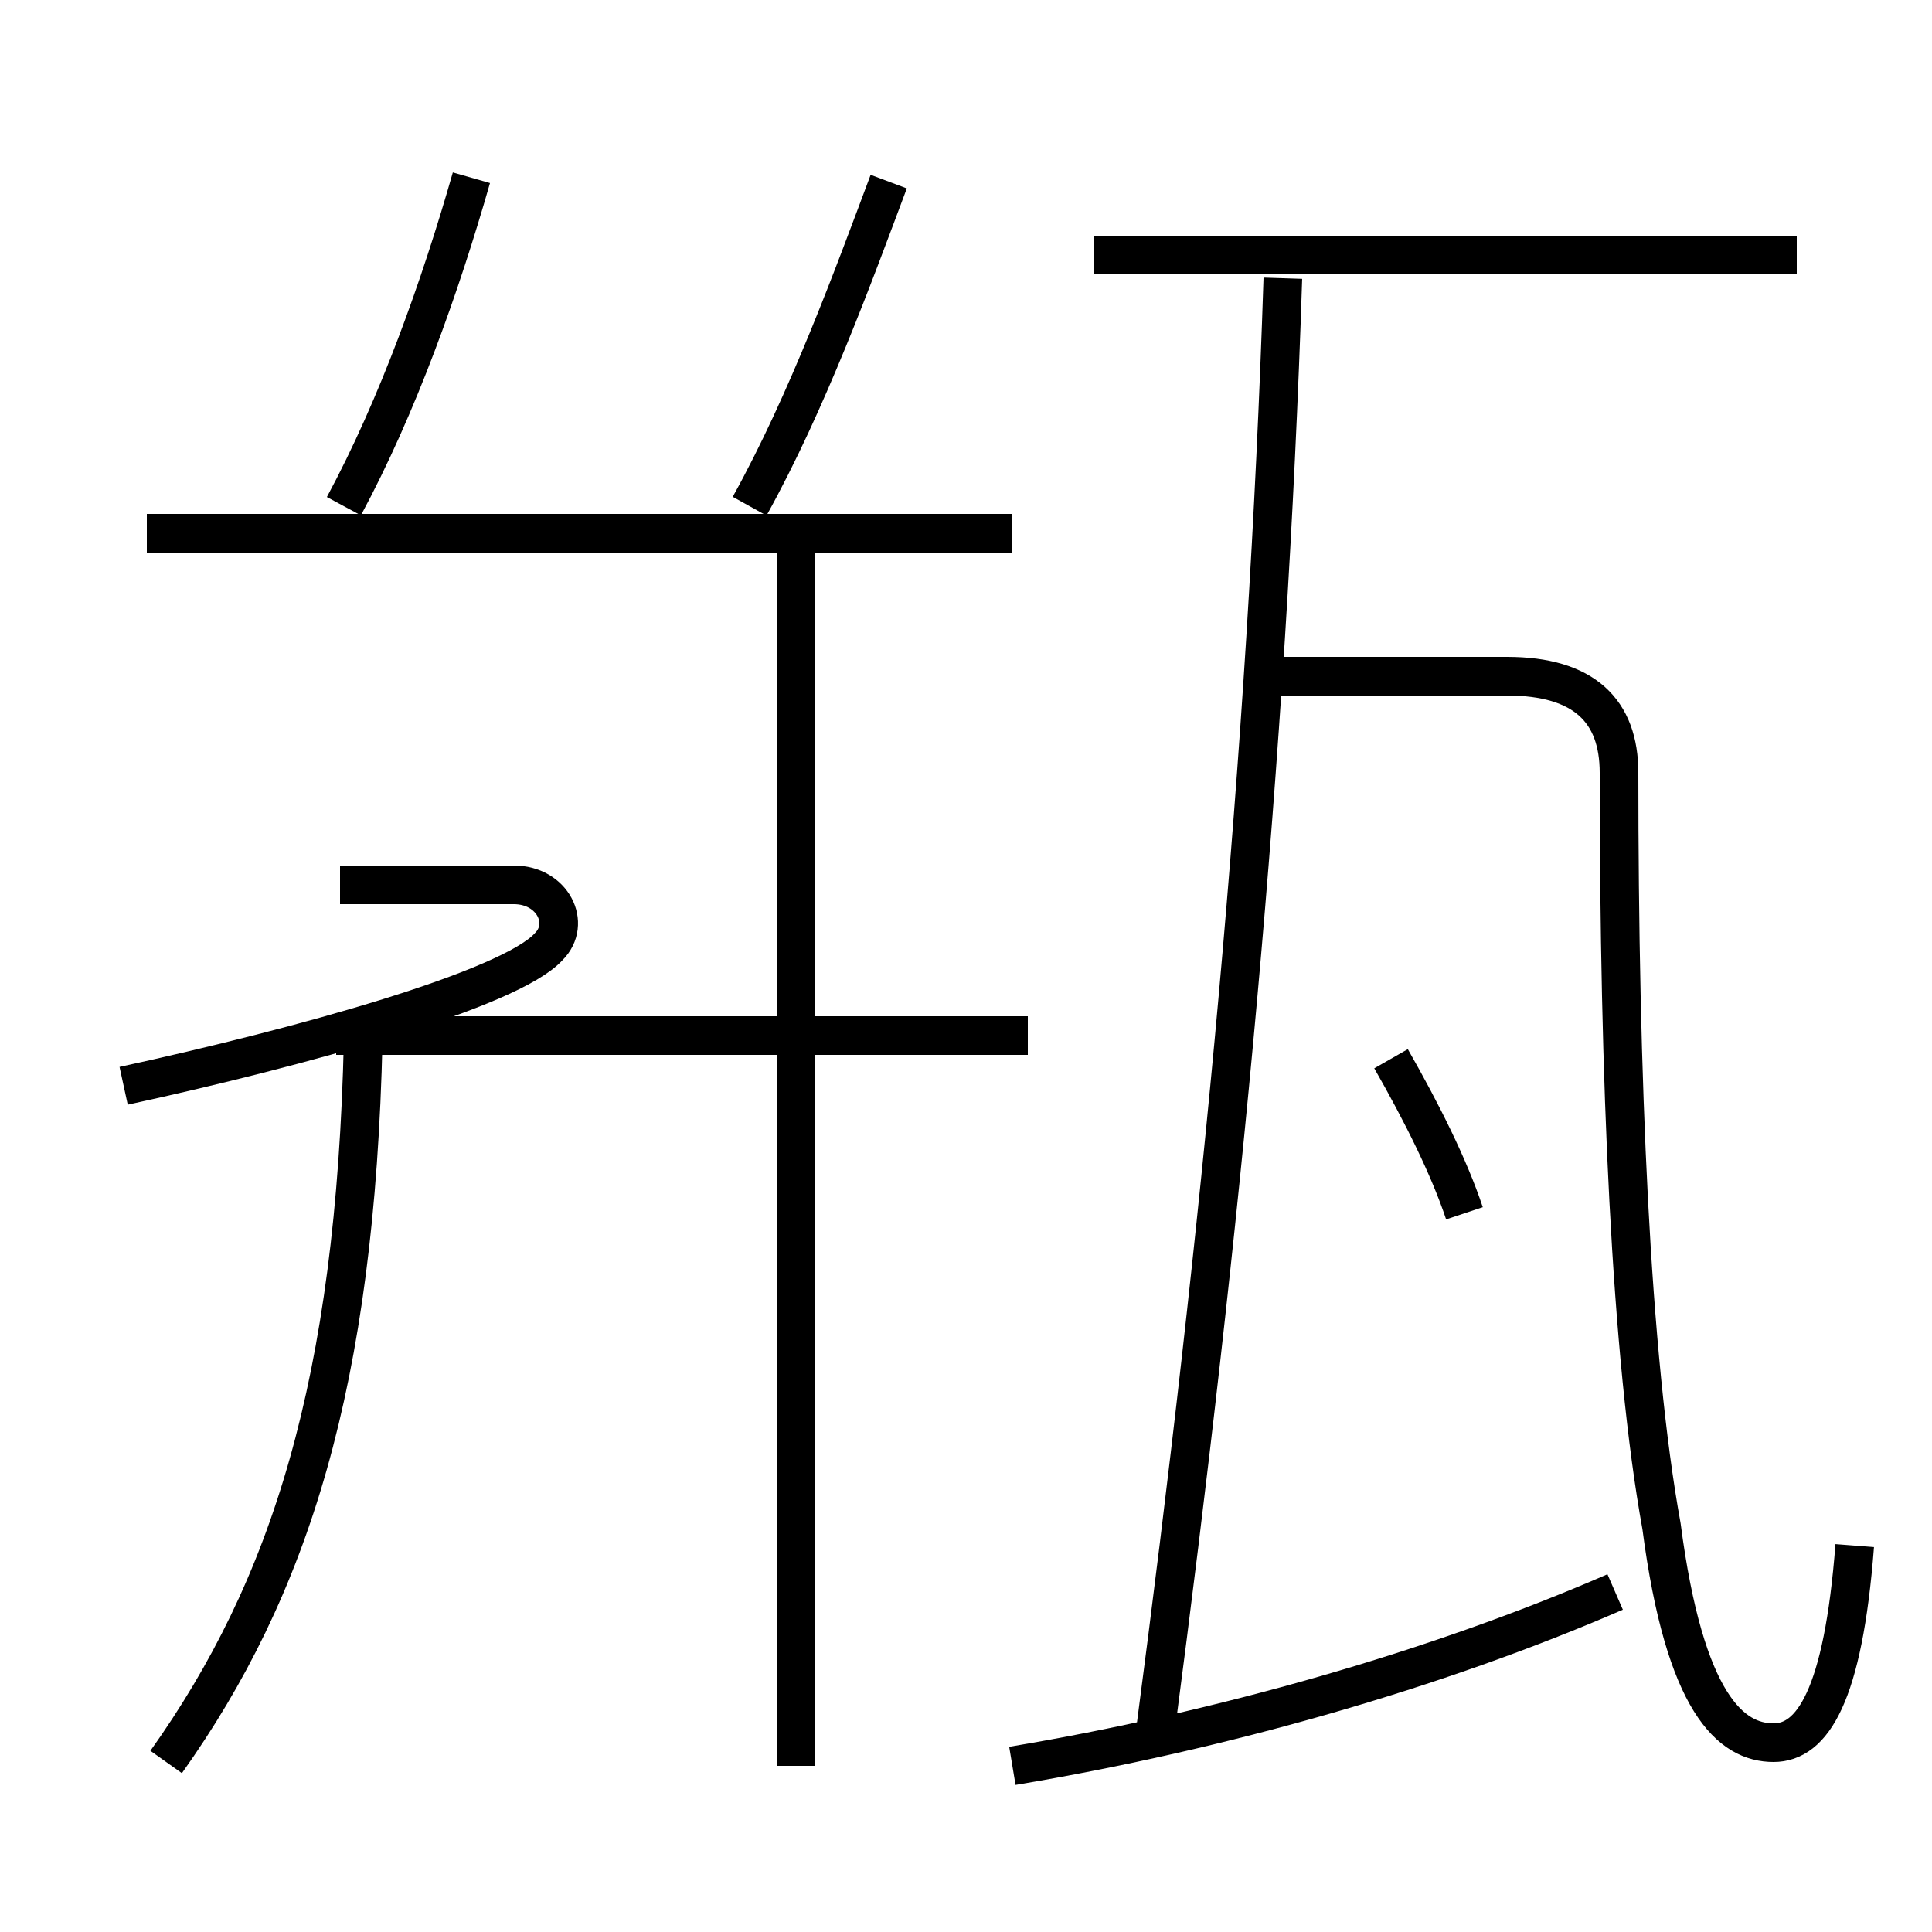 <?xml version='1.0' encoding='utf8'?>
<svg viewBox="0.0 -6.0 50.0 50.0" version="1.1" xmlns="http://www.w3.org/2000/svg">
<rect x="0.0" y="-6.0" width="50.0" height="50.0" fill="#808080" stroke="none"/>
<rect x="-1000" y="-1000" width="2000" height="2000" stroke="white" fill="white"/>
<g style="fill:white;stroke:#000000;  stroke-width:1">
<path d="M 48.0 -4.0 C 47.7 -0.1 46.9 1.1 45.9 1.1 C 44.8 1.1 43.6 0.1 43.0 -4.5 C 42.2 -8.9 41.9 -16.1 41.9 -24.0 C 41.9 -25.6 41.0 -26.5 39.0 -26.5 L 33.0 -26.5 M 4.3 1.6 C 7.5 -2.9 9.2 -8.2 9.4 -17.1 M 3.2 -15.9 C 7.8 -16.9 13.2 -18.4 14.2 -19.5 C 14.8 -20.1 14.3 -21.1 13.3 -21.1 L 8.8 -21.1 M 20.6 1.7 L 20.6 -30.1 M 26.6 -17.2 L 8.7 -17.2 M 12.9 -30.2 L 3.8 -30.2 M 26.2 1.7 C 31.6 0.8 37.2 -0.8 41.8 -2.8 M 8.9 -30.9 C 10.3 -33.5 11.4 -36.6 12.2 -39.4 M 26.2 -30.2 L 7.2 -30.2 M 37.9 -12.6 C 37.5 -13.8 36.8 -15.2 36.0 -16.6 M 19.4 -30.9 C 20.9 -33.6 22.1 -36.9 23.0 -39.3 M 29.9 0.8 C 31.6 -12.1 32.8 -24.4 33.2 -36.8 M 46.5 -37.4 L 28.3 -37.4" transform="translate(0.0, 38.0)" />
</g>
</svg>